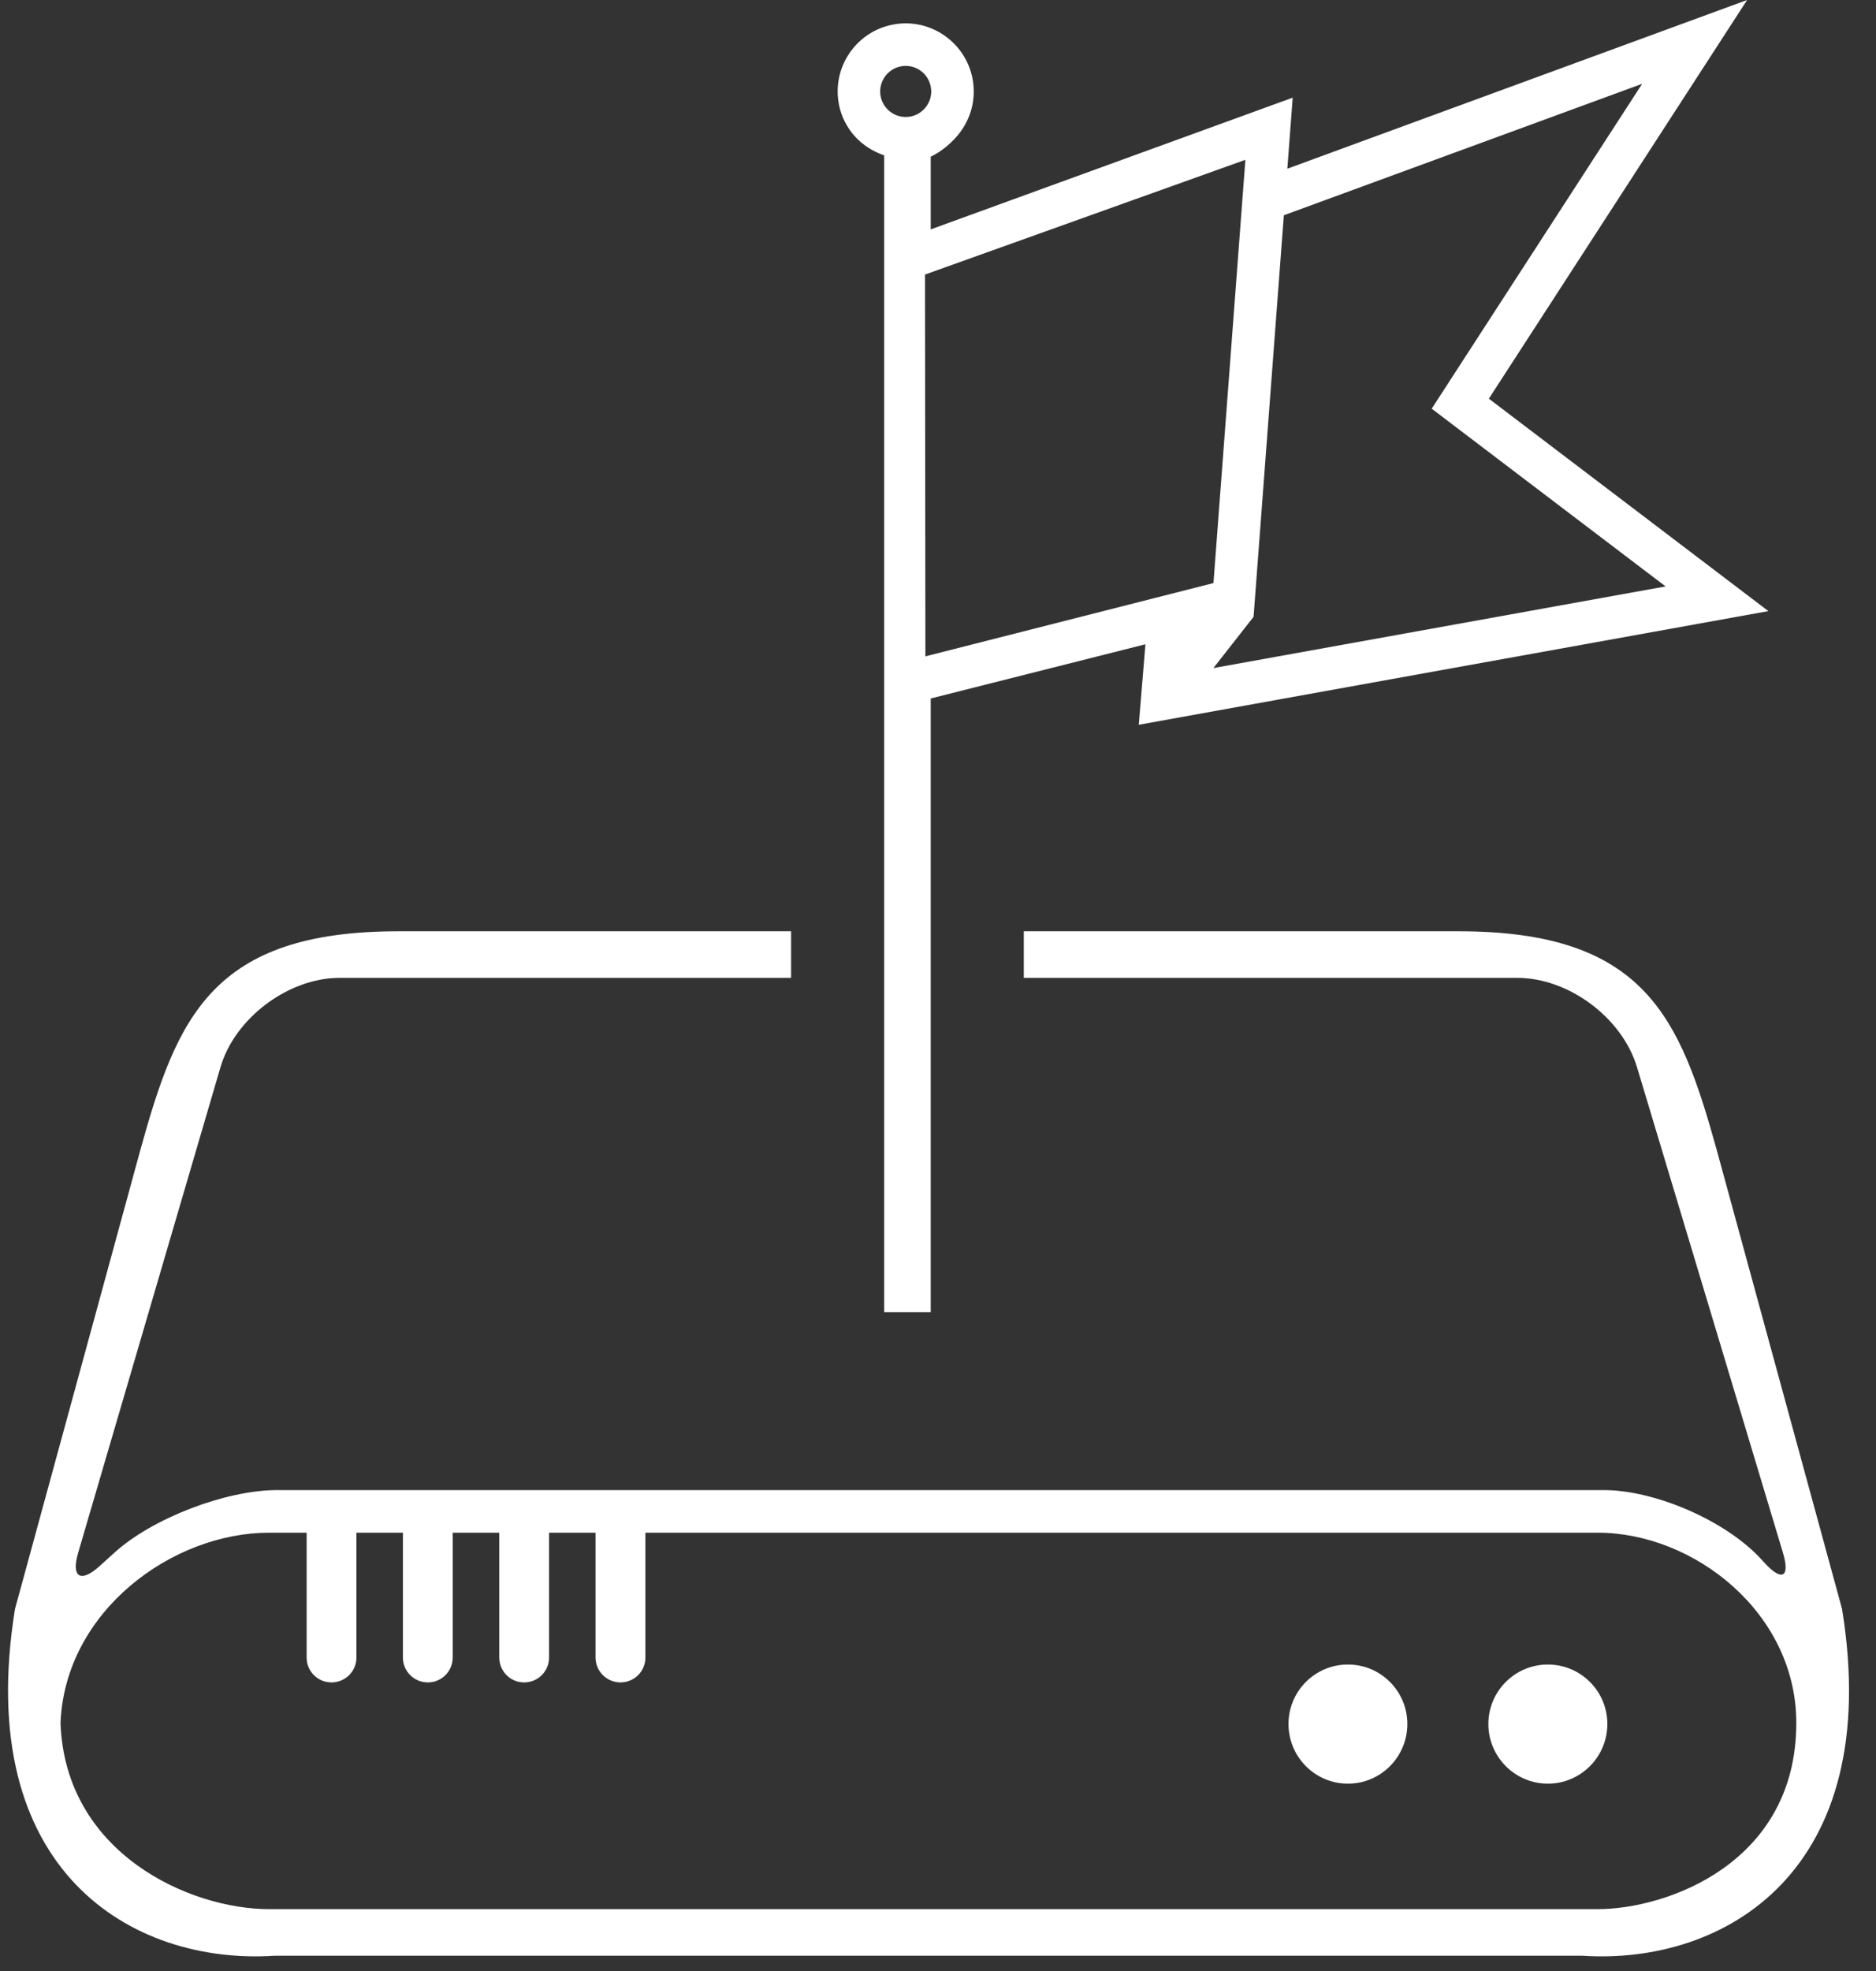 <?xml version="1.0" encoding="UTF-8" standalone="no"?>
<svg width="60px" height="63px" viewBox="0 0 60 63" version="1.1" xmlns="http://www.w3.org/2000/svg" xmlns:xlink="http://www.w3.org/1999/xlink">
    <rect x="0" y="0" width="60" height="63" fill="#333333" stroke="none"/>
    <!-- Generator: Sketch 3.8.3 (29802) - http://www.bohemiancoding.com/sketch -->
    <title>white/icon-large-harddrive-flag-white</title>
    <desc>Created with Sketch.</desc>
    <defs></defs>
    <g id="white" stroke="none" stroke-width="1" fill="none" fill-rule="evenodd">
        <g id="icons,-large-detailed-white" transform="translate(-629, -414)" fill="#FFFFFF">
            <g id="white/icon-large-harddrive-flag-white" transform="translate(629, 414)">
                <g id="Shape">
                    <g id="Page-1">
                        <g id="Stratum-2016_02_16-kg-v1.2">
                            <g id="focus">
                                <g id="data">
                                    <path d="M54.904,36.749 C53.729,32.524 52.614,29.767 46.655,29.767 L40.011,29.767 L19.382,29.767 L12.737,29.767 C6.78,29.767 5.662,32.524 4.491,36.749 L0.48,51.427 C-0.879,59.808 4.231,62.813 8.786,62.512 L20.528,62.512 L38.865,62.512 L50.608,62.512 C55.163,62.813 60.275,59.808 58.914,51.427 L54.904,36.749 L54.904,36.749 Z M8.607,61.023 C6.062,61.023 2.084,59.239 1.935,55.07 C2.084,51.484 5.52,48.99 8.607,48.99 L9.807,48.99 L9.807,52.981 C9.807,53.42 10.161,53.776 10.603,53.776 C11.043,53.776 11.4,53.42 11.4,52.981 L11.4,48.99 L12.886,48.99 L12.886,52.981 C12.886,53.42 13.242,53.776 13.685,53.776 C14.124,53.776 14.479,53.42 14.479,52.981 L14.479,48.99 L15.968,48.99 L15.968,52.981 C15.968,53.42 16.322,53.776 16.765,53.776 C17.207,53.776 17.56,53.42 17.56,52.981 L17.56,48.99 L19.047,48.99 L19.047,52.981 C19.047,53.42 19.406,53.776 19.845,53.776 C20.286,53.776 20.642,53.42 20.642,52.981 L20.642,48.99 L51.097,48.99 C54.183,48.99 57.451,51.556 57.451,55.07 C57.451,59.558 53.304,61.023 51.097,61.023 L8.607,61.023 L8.607,61.023 Z M28.279,29.767 L25.302,29.767 L25.302,31.256 L10.862,31.256 C9.226,31.256 7.513,32.535 7.051,34.113 L2.501,49.628 C2.27,50.415 2.575,50.608 3.182,50.061 L3.671,49.619 C4.882,48.527 7.218,47.628 8.87,47.628 L51.29,47.628 C52.936,47.628 55.188,48.607 56.307,49.815 L56.448,49.968 C56.997,50.561 57.259,50.414 57.023,49.628 L52.357,34.113 C51.879,32.524 50.167,31.256 48.526,31.256 L32.744,31.256 L32.744,29.767 L29.767,29.767 L29.767,22.326 L36.634,20.593 L36.422,23.166 L56.558,19.533 L47.618,12.743 L55.878,0 L41.173,5.392 L41.344,3.122 L29.767,7.332 L29.767,5.009 C30.073,4.865 30.495,4.555 30.781,4.123 C31.102,3.638 31.215,3.057 31.099,2.488 C30.893,1.478 29.996,0.746 28.968,0.746 C28.822,0.746 28.676,0.761 28.532,0.791 C27.356,1.031 26.595,2.182 26.835,3.357 C26.989,4.111 27.528,4.711 28.279,4.966 L28.279,29.767 L28.279,29.767 Z M43.111,53.204 C42.058,53.204 41.21,54.056 41.21,55.105 C41.21,56.156 42.058,57.012 43.111,57.012 C44.163,57.012 45.011,56.156 45.011,55.105 C45.011,54.056 44.163,53.204 43.111,53.204 L43.111,53.204 Z M49.505,53.204 C48.455,53.204 47.602,54.056 47.602,55.105 C47.602,56.156 48.455,57.012 49.505,57.012 C50.557,57.012 51.408,56.156 51.408,55.105 C51.408,54.056 50.557,53.204 49.505,53.204 L49.505,53.204 Z M28.279,29.767 L29.767,29.767 L29.767,41.939 L28.279,41.94 L28.279,29.767 L28.279,29.767 Z M41.061,6.881 L52.521,2.679 L45.79,13.063 L53.271,18.744 L38.808,21.354 L40.093,19.715 L41.061,6.881 L41.061,6.881 Z M28.804,2.123 C28.858,2.112 28.913,2.106 28.968,2.106 C29.353,2.106 29.689,2.381 29.766,2.76 C29.81,2.973 29.768,3.191 29.647,3.372 C29.527,3.555 29.343,3.679 29.13,3.723 C29.075,3.733 29.02,3.739 28.965,3.739 C28.58,3.739 28.244,3.464 28.167,3.086 C28.077,2.645 28.363,2.213 28.804,2.123 L28.804,2.123 Z M29.584,8.776 L39.831,5.108 L38.81,18.637 L29.597,20.979 L29.584,8.776 L29.584,8.776 Z" id="Shape"></path>
                                </g>
                            </g>
                        </g>
                    </g>
                </g>
            </g>
        </g>
    </g>
</svg>